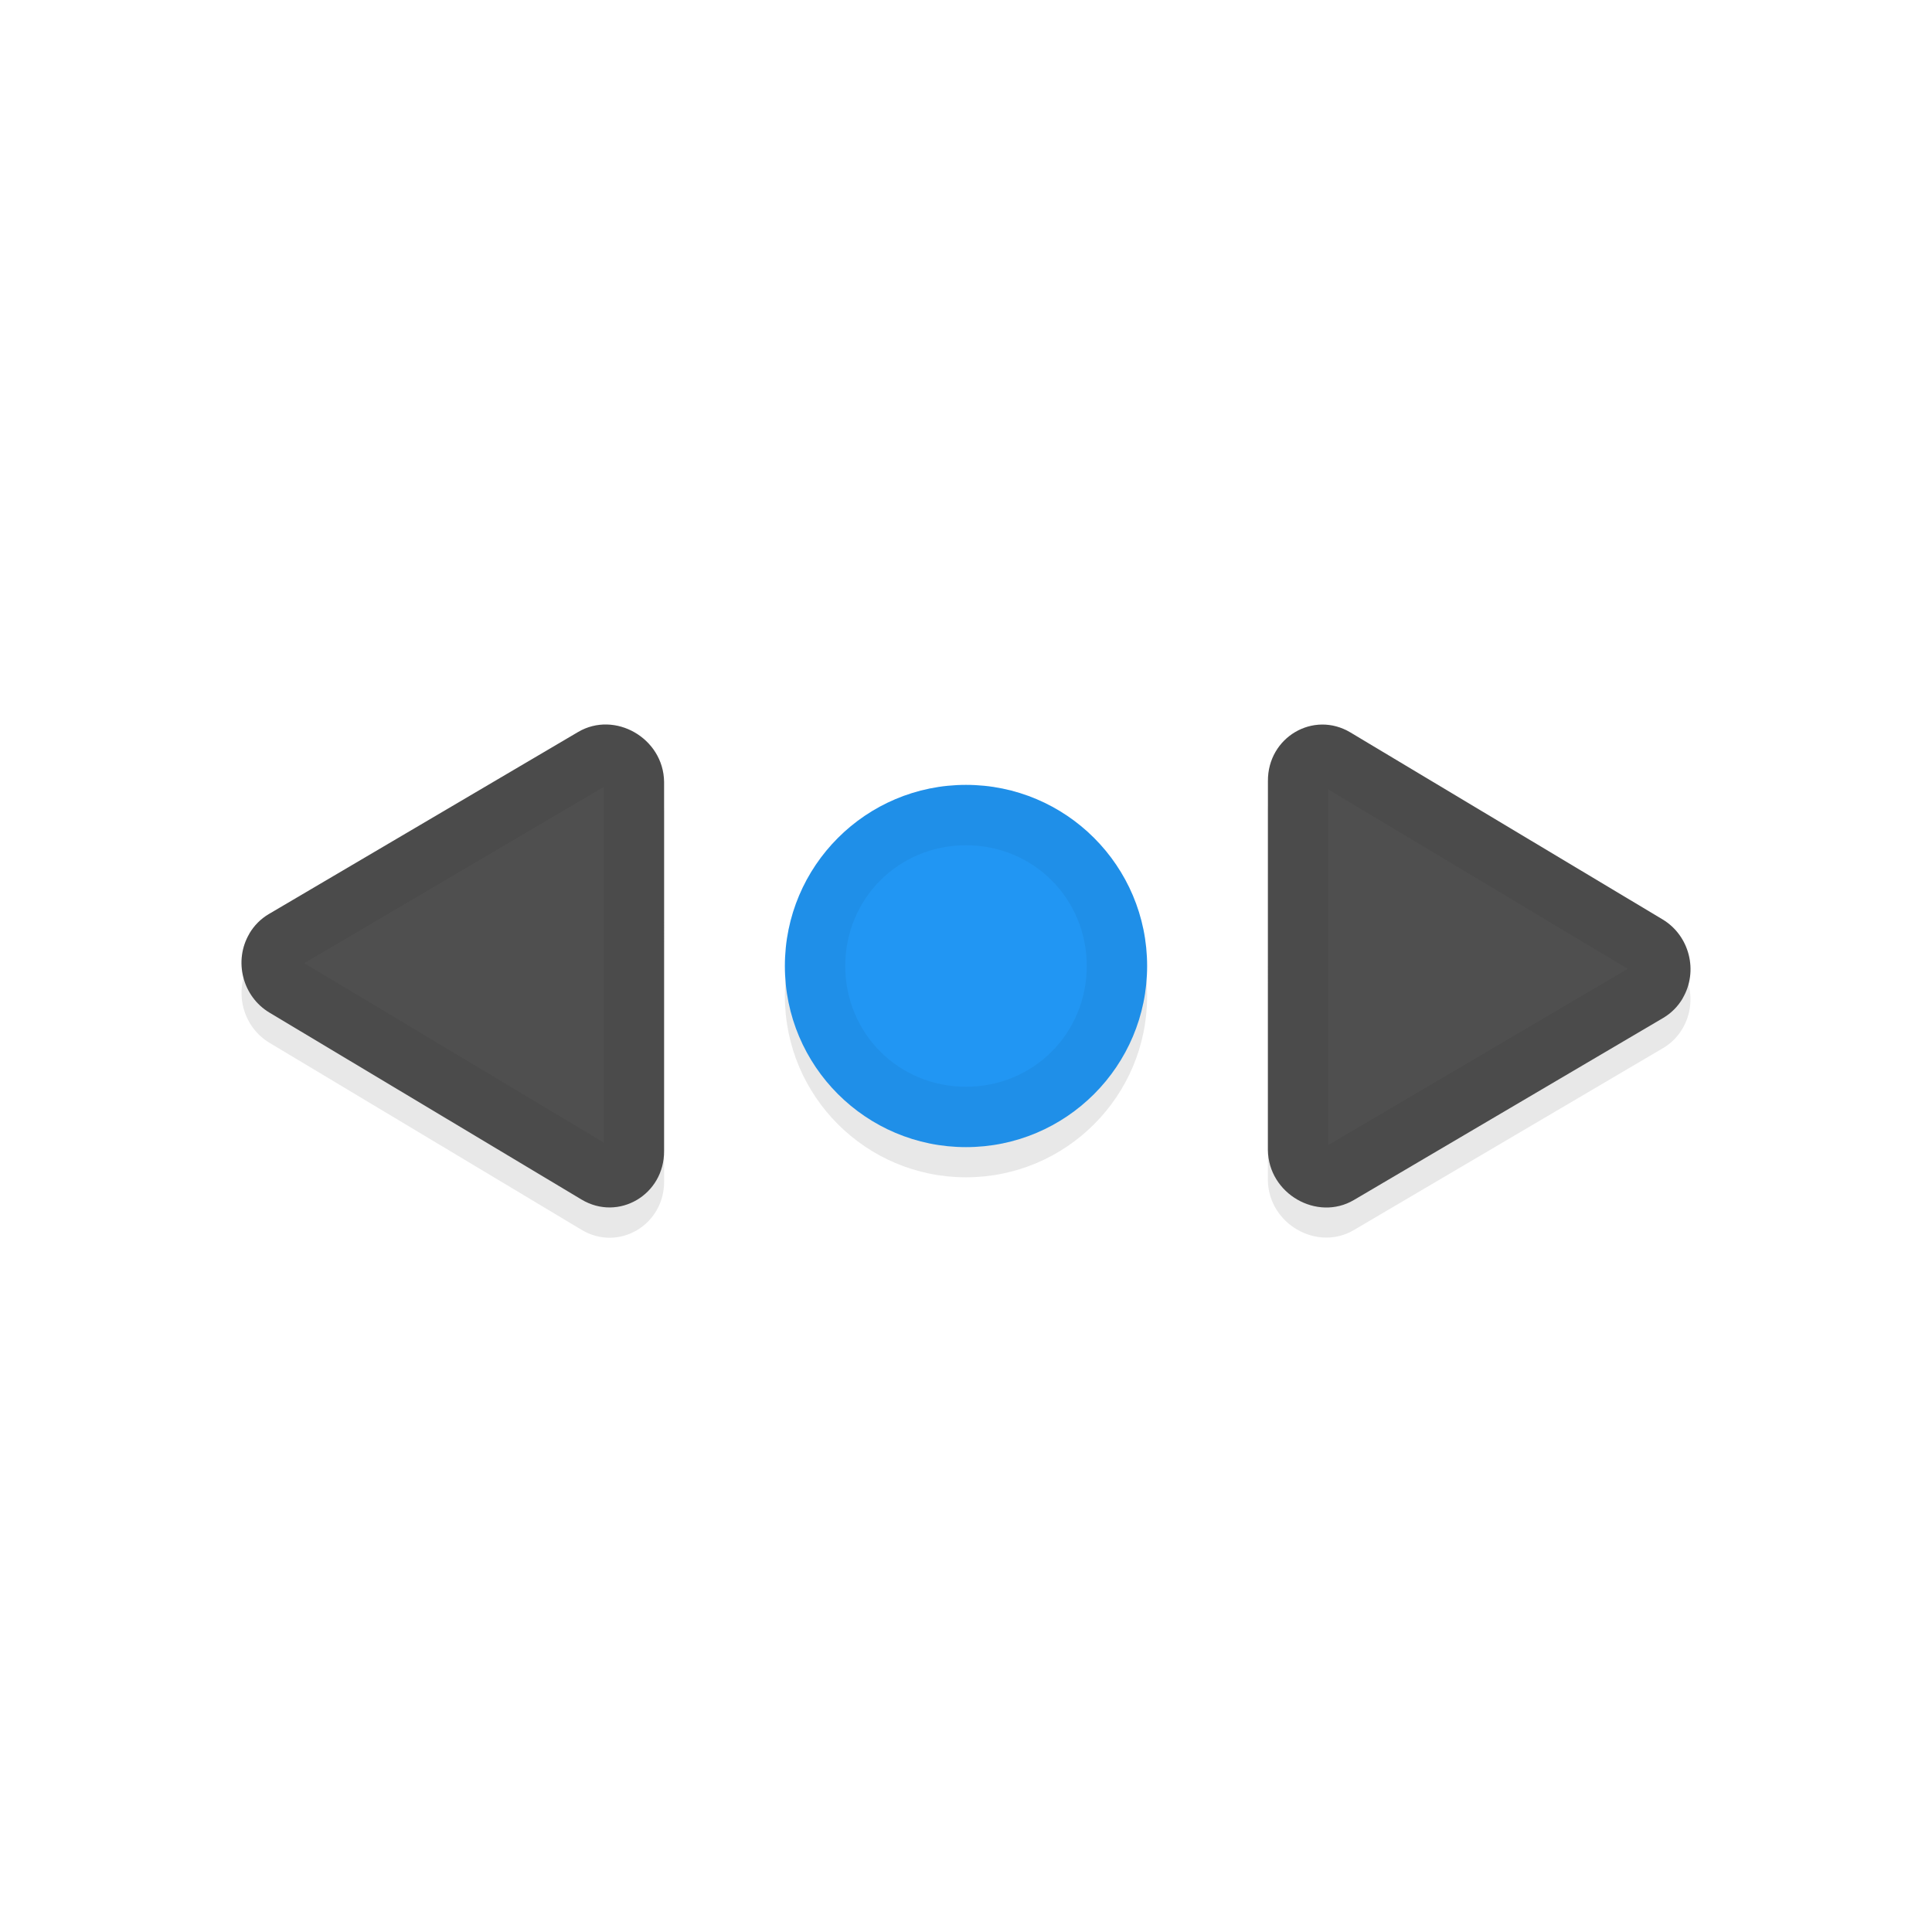 <svg xmlns="http://www.w3.org/2000/svg" id="svg5327" width="32" height="32" version="1.1">
 <defs id="defs5329">
  <filter id="filter855" style="color-interpolation-filters:sRGB" width="1.096" height="1.096" x="-.05" y="-.05">
   <feGaussianBlur id="feGaussianBlur857" stdDeviation=".48"/>
  </filter>
 </defs>
 <g id="layer1" transform="translate(0,-1020.362)">
  <path id="circle1012" style="opacity:0.3;fill:#000000;fill-opacity:1;stroke:none;stroke-width:0;stroke-linecap:round;stroke-linejoin:round;stroke-miterlimit:4;stroke-dasharray:none;stroke-dashoffset:0;stroke-opacity:1;paint-order:normal;filter:url(#filter855)" d="m 10.055,1032.862 c -0.161,0 -0.327,0.035 -0.479,0.125 l -5.125,3.016 c -0.132,0.078 -0.242,0.19 -0.32,0.324 -0.264,0.449 -0.115,1.039 0.332,1.307 l 5.17,3.098 c 0.613,0.367 1.372,-0.08 1.367,-0.805 v -6.113 c -0.007,-0.544 -0.462,-0.939 -0.945,-0.951 z m 11.84,0 c -0.472,0 -0.898,0.392 -0.895,0.935 v 6.113 c 0.01,0.725 0.816,1.185 1.424,0.826 l 5.125,-3.016 c 0.132,-0.078 0.242,-0.19 0.32,-0.324 0.264,-0.449 0.115,-1.039 -0.332,-1.307 l -5.17,-3.098 c -0.153,-0.092 -0.315,-0.132 -0.473,-0.131 z m -5.895,1 c -1.657,0 -3,1.343 -3,3 0,1.657 1.343,3 3,3 1.657,0 3,-1.343 3,-3 0,-1.657 -1.343,-3 -3,-3 z"/>
  <circle id="path871" style="opacity:1;fill:#2196f3;fill-opacity:1;stroke:none;stroke-width:0;stroke-linecap:round;stroke-linejoin:round;stroke-miterlimit:4;stroke-dasharray:none;stroke-dashoffset:0;stroke-opacity:1;paint-order:normal" cx="16" cy="1036.362" r="3"/>
  <path id="path898" style="fill:#4f4f4f;stroke-width:0.234" d="m 27.87,1036.897 c 0.264,-0.449 0.114,-1.039 -0.333,-1.307 l -5.169,-3.096 c -0.613,-0.367 -1.372,0.08 -1.367,0.804 l -4e-4,6.114 c 0.01,0.725 0.816,1.184 1.424,0.826 l 5.125,-3.017 c 0.132,-0.078 0.242,-0.189 0.321,-0.323 z"/>
  <path id="path904" style="fill:#4f4f4f;stroke-width:0.234" d="m 4.13,1035.827 c -0.264,0.449 -0.114,1.039 0.333,1.307 l 5.169,3.096 c 0.613,0.367 1.372,-0.08 1.367,-0.804 l 4e-4,-6.114 c -0.01,-0.725 -0.816,-1.184 -1.424,-0.826 l -5.125,3.017 c -0.132,0.078 -0.242,0.189 -0.321,0.323 z"/>
  <path id="circle826" style="opacity:0.05;fill:#010101;fill-opacity:1;stroke:none;stroke-width:0;stroke-linecap:round;stroke-linejoin:round;stroke-miterlimit:4;stroke-dasharray:none;stroke-dashoffset:0;stroke-opacity:1;paint-order:normal" transform="translate(0,1020.362)" d="m 10.055,12 c -0.161,-0.004 -0.327,0.035 -0.479,0.125 l -5.125,3.016 c -0.132,0.078 -0.242,0.19 -0.32,0.324 -0.264,0.449 -0.115,1.039 0.332,1.307 l 5.17,3.098 C 10.246,20.236 11.005,19.789 11,19.064 V 12.951 C 10.992,12.407 10.538,12.012 10.055,12 Z m 11.84,0 C 21.423,12.005 20.996,12.392 21,12.936 v 6.113 c 0.01,0.725 0.816,1.184 1.424,0.826 l 5.125,-3.016 c 0.132,-0.078 0.242,-0.19 0.32,-0.324 0.264,-0.449 0.115,-1.039 -0.332,-1.307 L 22.367,12.131 C 22.214,12.039 22.052,11.998 21.895,12 Z M 16,13 c -1.657,0 -3,1.343 -3,3 0,1.657 1.343,3 3,3 1.657,0 3,-1.343 3,-3 0,-1.657 -1.343,-3 -3,-3 z m -6,0.035 v 5.889 L 5.041,15.953 Z m 12,0.041 4.959,2.971 L 22,18.965 Z M 16,14 c 1.116,0 2,0.884 2,2 0,1.116 -0.884,2 -2,2 -1.116,0 -2,-0.884 -2,-2 0,-1.116 0.884,-2 2,-2 z"/>
 </g>
</svg>

